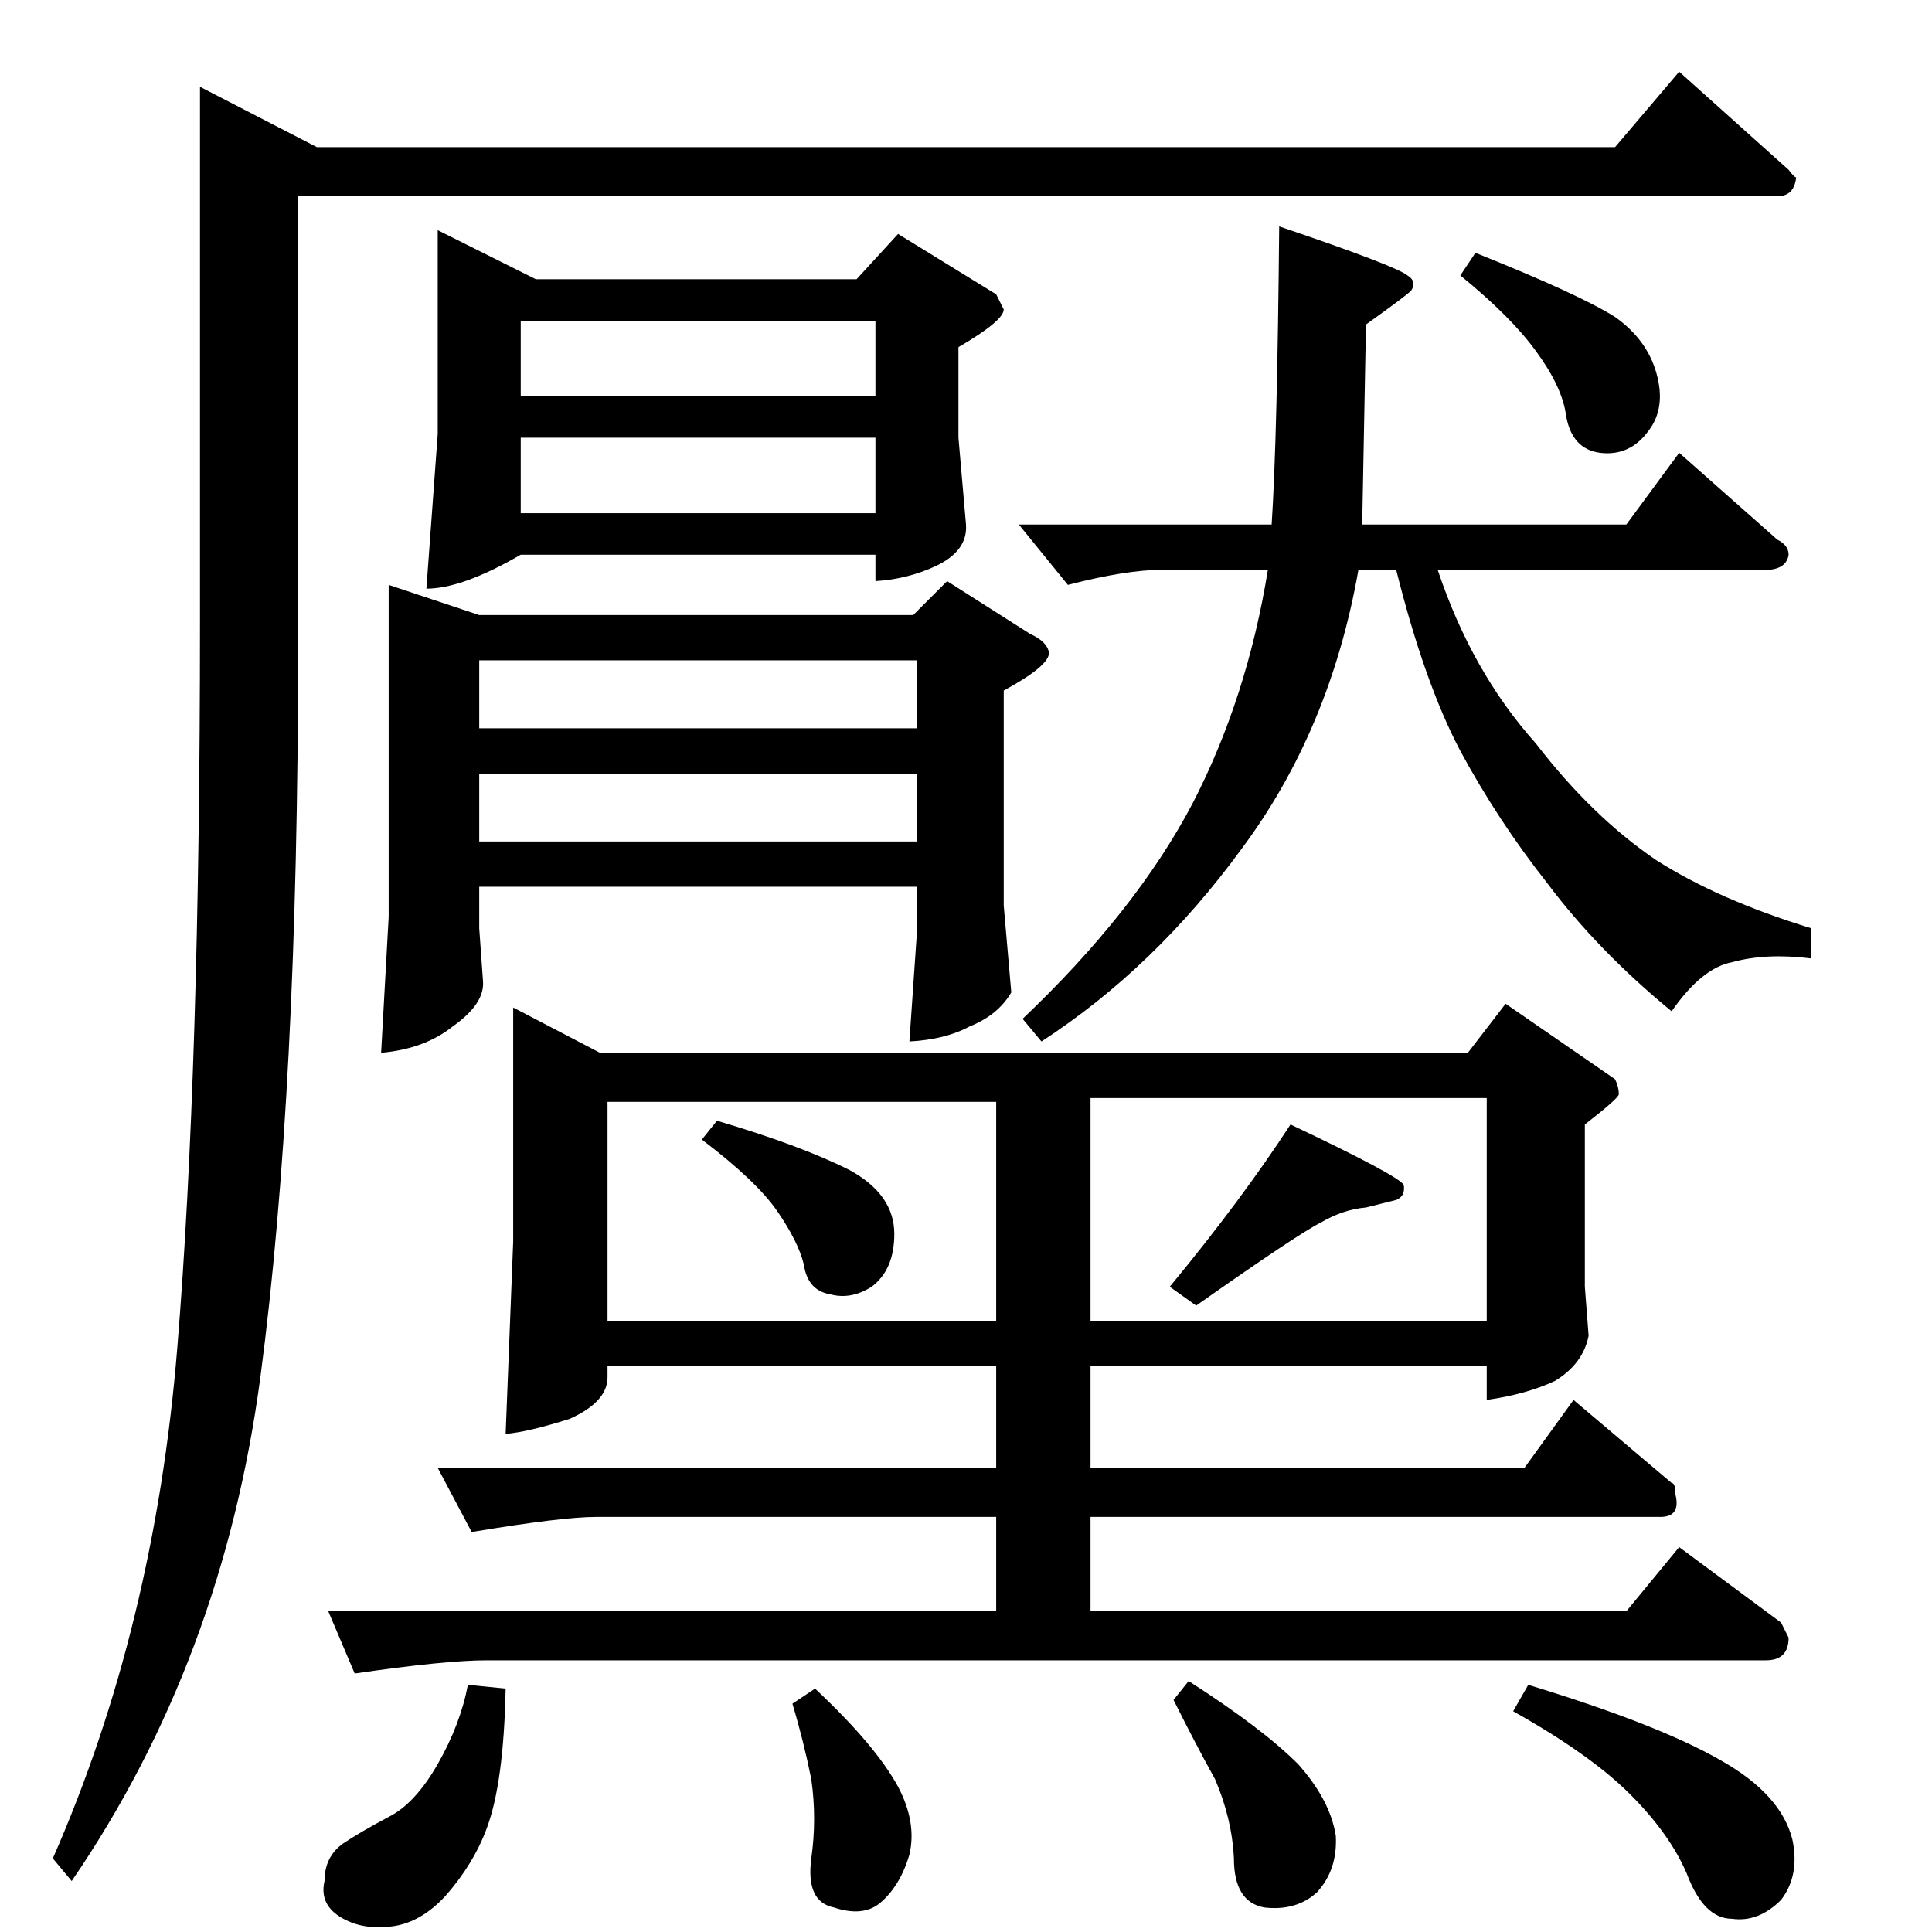 <?xml version="1.0" standalone="no"?>
<!DOCTYPE svg PUBLIC "-//W3C//DTD SVG 1.1//EN" "http://www.w3.org/Graphics/SVG/1.1/DTD/svg11.dtd" >
<svg xmlns="http://www.w3.org/2000/svg" xmlns:xlink="http://www.w3.org/1999/xlink" version="1.1" viewBox="0 -205 1024 1024">
  <g transform="matrix(1 0 0 -1 0 819)">
   <path fill="currentColor"
d="M856 946l34 40l58 -52q3 -4 4 -4q-1 -10 -10 -10h-784v-240q0 -235 -20 -386q-20 -150 -100 -267l-10 12q54 123 66 271q12 147 12 384v284l62 -32h688v0v0zM254 638h232v36h-232v-36v0v0zM232 902l52 -26h170l22 24l52 -32l4 -8q0 -6 -24 -20v-48l4 -46q1 -14 -16 -22
q-15 -7 -32 -8v14h-188q-31 -18 -50 -18l6 82v108v0v0zM276 752h188v40h-188v-40v0v0zM276 814h188v40h-188v-40v0v0zM774 878l8 12q55 -22 74 -34q17 -12 22 -30t-4 -30q-10 -14 -26 -12q-15 2 -18 20q-2 15 -16 34q-13 18 -40 40v0v0zM272 490l46 -24h460l20 26l58 -40
q2 -4 2 -8q0 -2 -18 -16v-86l2 -26q-3 -15 -18 -24q-15 -7 -36 -10v18h-210v-54h230l26 36l52 -44q2 0 2 -6q3 -12 -8 -12h-302v-50h284l28 34l54 -40l4 -8q0 -12 -12 -12h-678q-22 0 -70 -7l-14 33h354v50h-212q-18 0 -66 -8l-18 34h296v54h-206v-6q0 -13 -20 -22
q-22 -7 -34 -8l4 102v124v0v0zM322 324h206v116h-206v-116v0v0zM578 442v-118h210v118h-210v0v0zM206 714l48 -16h230l18 18l44 -28q9 -4 10 -10q0 -7 -24 -20v-114l4 -46q-7 -12 -22 -18q-13 -7 -32 -8l4 58v24h-232v-22l2 -28q1 -12 -16 -24q-15 -12 -38 -14l4 72v176v0v0
zM254 578h232v36h-232v-36v0v0zM540 746h134q3 46 4 158q62 -21 68 -26q5 -3 2 -8q-3 -3 -24 -18l-2 -106h140l28 38l52 -46q6 -3 6 -8q-1 -7 -10 -8h-176q18 -54 52 -92q30 -39 64 -62q33 -21 82 -36v-16q-24 3 -42 -2q-16 -3 -32 -26q-39 32 -66 68q-26 33 -46 70
q-19 36 -34 96h-20q-15 -85 -62 -148q-46 -63 -106 -102l-10 12q60 57 90 114q29 56 40 124h-56q-19 0 -50 -8l-26 32v0v0zM380 430q44 -13 70 -26q24 -13 24 -34q0 -19 -12 -28q-11 -7 -22 -4q-12 2 -14 16q-3 12 -14 28t-40 38l8 10v0v0zM684 428q57 -27 60 -32
q1 -6 -4 -8l-16 -4q-12 -1 -24 -8q-12 -6 -66 -44l-14 10q38 46 64 86v0v0zM248 131l20 -2q-1 -50 -10 -74q-7 -19 -22 -36q-13 -14 -28 -16t-26 4q-13 7 -10 20q0 13 10 20q9 6 24 14q14 7 26 28t16 42v0v0zM420 121l12 8q32 -30 44 -52q10 -19 6 -36q-5 -17 -16 -26
q-9 -7 -24 -2q-15 3 -12 26q3 21 0 42q-4 20 -10 40v0v0zM622 123l8 10q39 -25 58 -44q17 -19 20 -38q1 -18 -10 -30q-11 -10 -28 -8q-16 3 -16 26q-1 21 -10 42q-10 18 -22 42v0v0zM802 117l8 14q69 -21 102 -40q32 -18 38 -42q4 -19 -6 -32q-12 -12 -26 -10q-15 0 -24 24
q-9 21 -30 42t-62 44v0v0z" />
  </g>

</svg>
